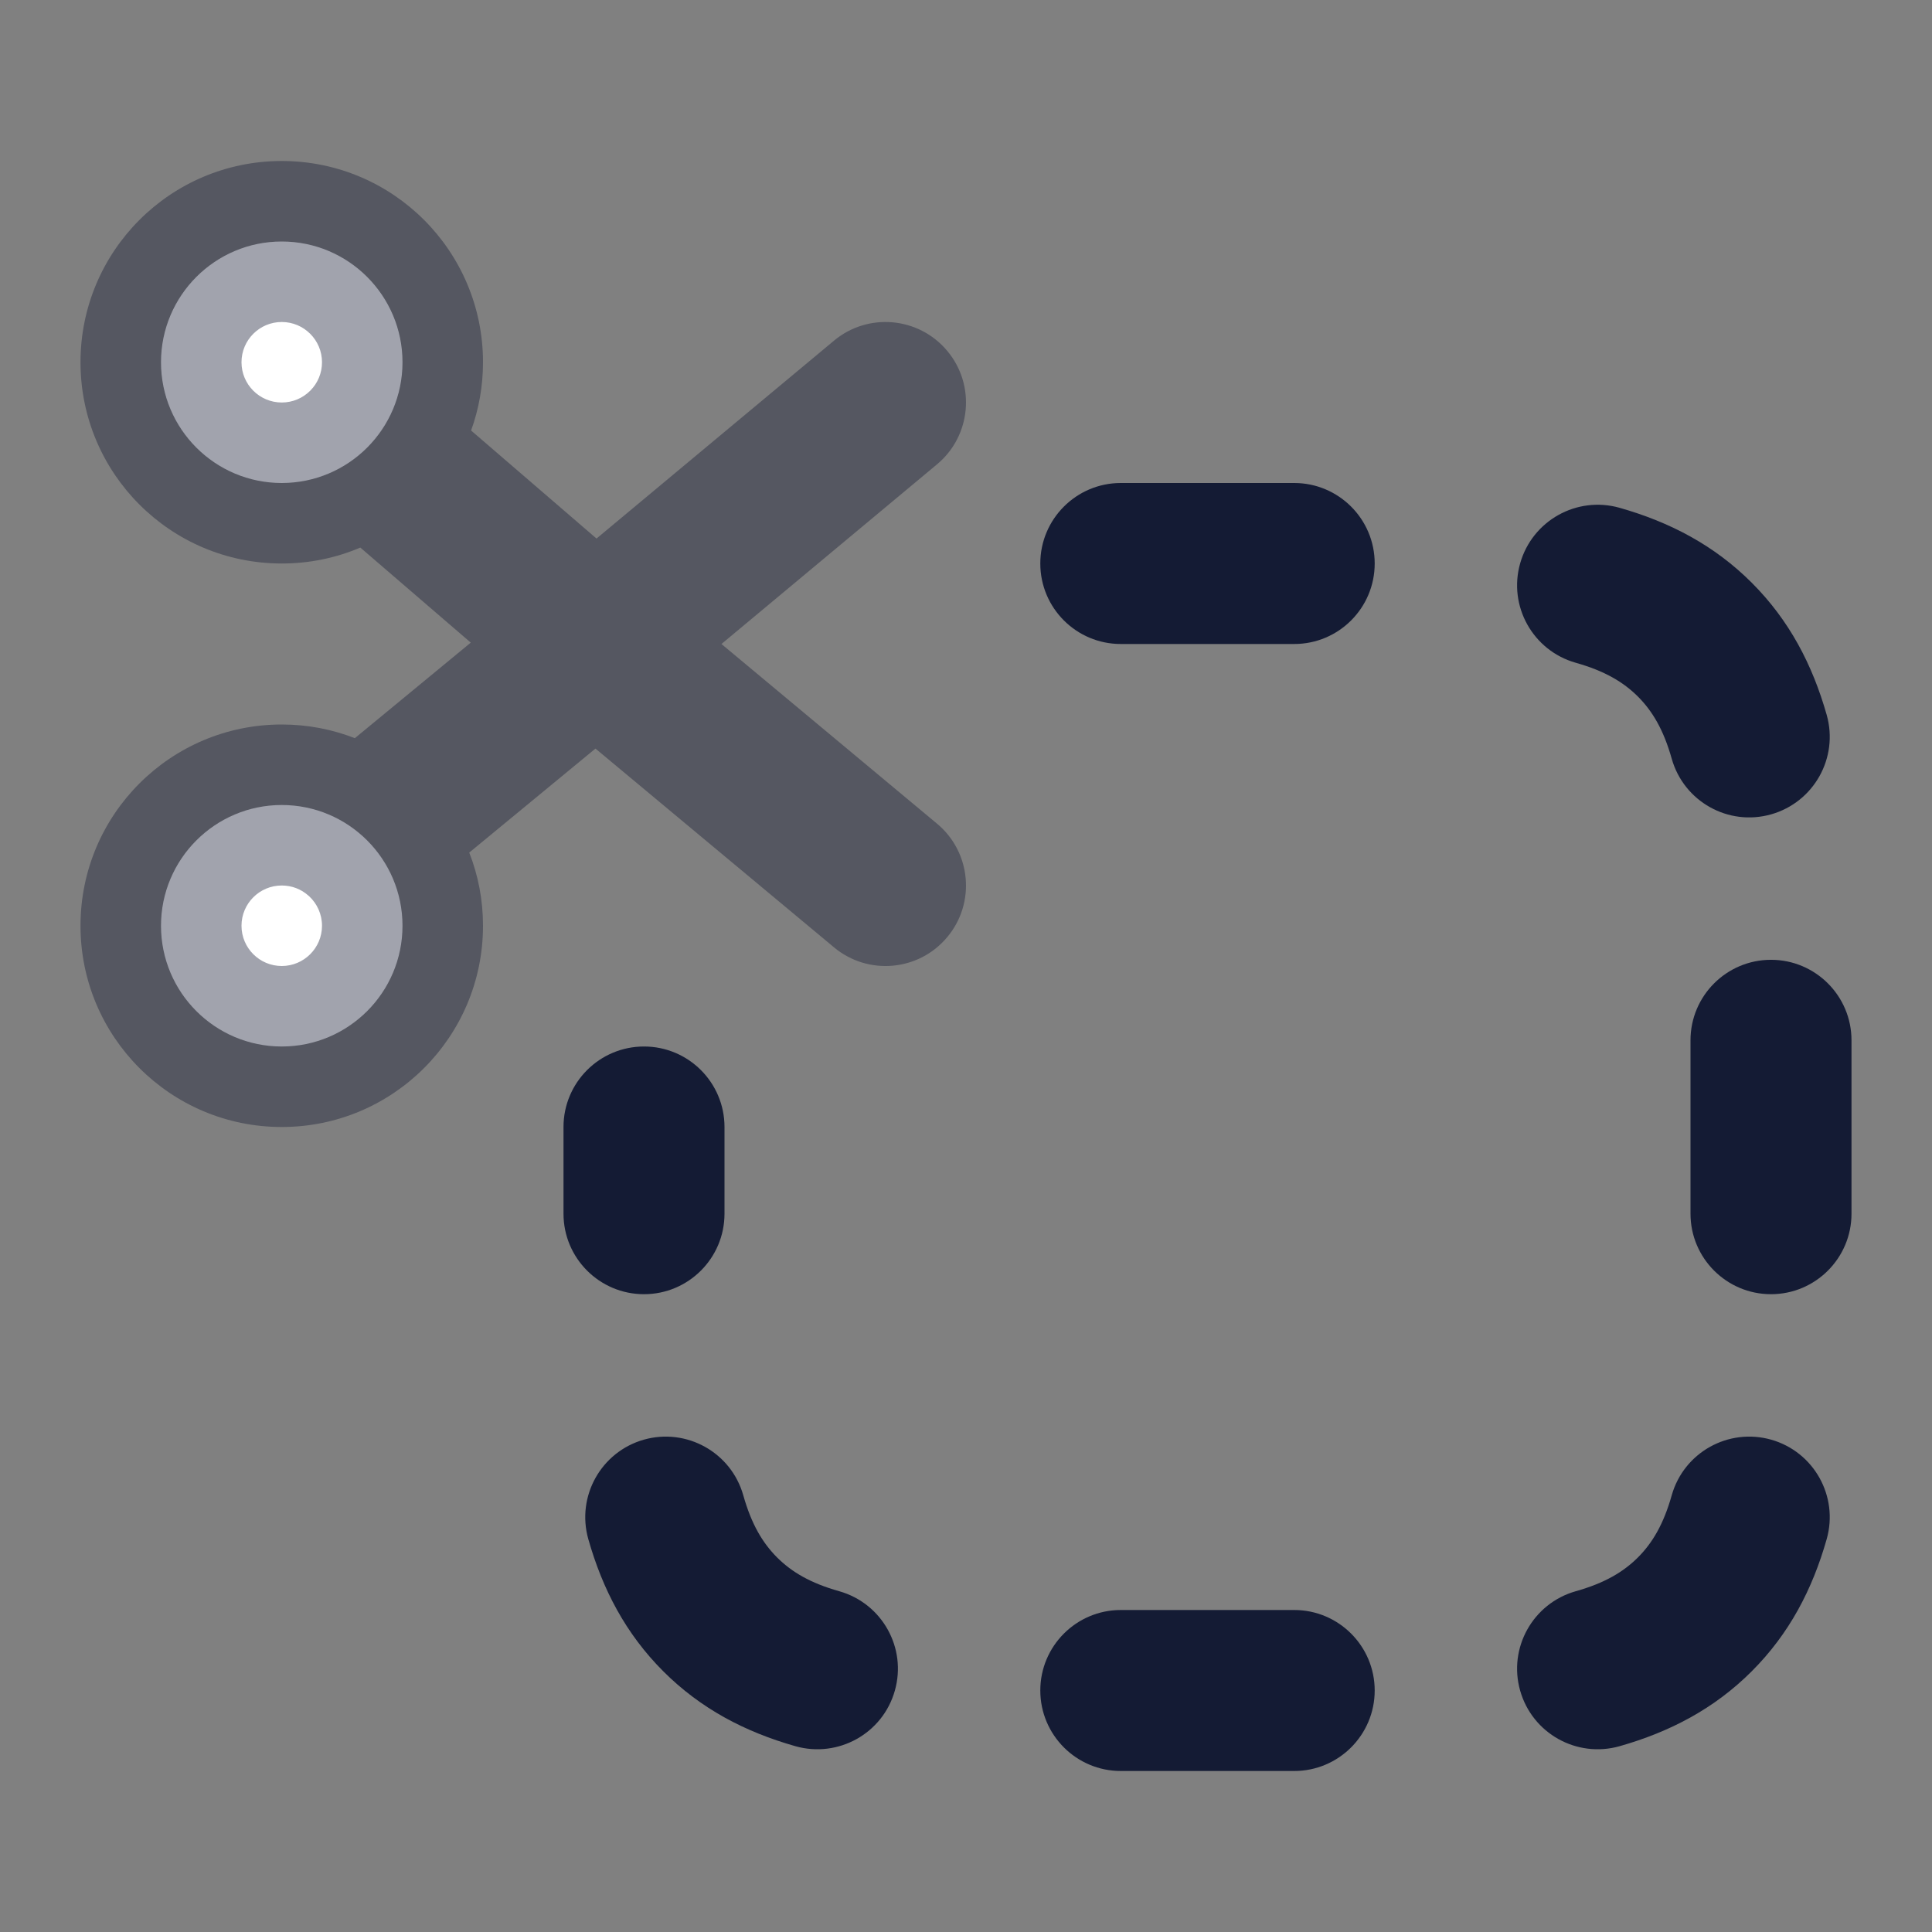 <svg width="24" height="24" viewBox="0 0 24 24" fill="none" xmlns="http://www.w3.org/2000/svg">
<rect x="0" y="0" width="24" height="24" fill="#808080" stroke="none"/>
<path d="M2 4.5C2 5.329 2.672 6 3.5 6C4.328 6 5 5.329 5 4.5C5 3.672 4.328 3 3.5 3C2.672 3 2 3.672 2 4.5Z" fill="white"/>
<path d="M2 11.5C2 12.329 2.672 13 3.5 13C4.328 13 5 12.329 5 11.5C5 10.672 4.328 10 3.5 10C2.672 10 2 10.672 2 11.5Z" fill="white"/>
<path opacity="0.4" fill-rule="evenodd" clip-rule="evenodd" d="M3.5 4C3.776 4 4 4.224 4 4.5C4 4.636 3.946 4.759 3.858 4.849C3.856 4.851 3.853 4.854 3.851 4.856C3.761 4.945 3.637 5 3.5 5C3.224 5 3 4.776 3 4.5C3 4.224 3.224 4 3.5 4ZM4.476 6.802C4.176 6.93 3.846 7 3.5 7C2.119 7 1 5.881 1 4.5C1 3.119 2.119 2 3.5 2C4.881 2 6 3.119 6 4.5C6 4.798 5.948 5.083 5.852 5.348L7.41 6.69L10.36 4.232C10.784 3.878 11.415 3.936 11.768 4.36C12.122 4.784 12.064 5.415 11.64 5.768L8.962 8L11.64 10.232C12.064 10.585 12.122 11.216 11.768 11.64C11.415 12.065 10.784 12.122 10.36 11.768L7.397 9.299L5.829 10.591C5.94 10.873 6 11.179 6 11.5C6 12.881 4.881 14 3.5 14C2.119 14 1 12.881 1 11.5C1 10.119 2.119 9 3.5 9C3.82 9 4.127 9.06 4.408 9.17L5.848 7.983L4.476 6.802ZM3.842 11.135C3.837 11.131 3.833 11.127 3.828 11.123C3.741 11.046 3.626 11 3.5 11C3.224 11 3 11.224 3 11.5C3 11.776 3.224 12 3.5 12C3.776 12 4 11.776 4 11.5C4 11.356 3.939 11.226 3.842 11.135Z" fill="#141B34"/>
<path d="M12.923 7C12.923 6.448 13.371 6 13.923 6H16.077C16.629 6 17.077 6.448 17.077 7C17.077 7.553 16.629 8 16.077 8L13.923 8C13.371 8 12.923 7.553 12.923 7Z" fill="#141B34"/>
<path d="M18.884 6.998C19.035 6.467 19.587 6.158 20.119 6.308C20.745 6.486 21.296 6.774 21.761 7.239C22.226 7.704 22.514 8.254 22.692 8.881C22.842 9.413 22.533 9.965 22.002 10.116C21.471 10.267 20.918 9.958 20.767 9.426C20.665 9.064 20.527 8.834 20.347 8.653C20.166 8.473 19.936 8.335 19.574 8.233C19.042 8.082 18.733 7.529 18.884 6.998Z" fill="#141B34"/>
<path d="M22 11.923C22.552 11.923 23 12.371 23 12.923V15.077C23 15.629 22.552 16.077 22 16.077C21.448 16.077 21 15.629 21 15.077V12.923C21 12.371 21.448 11.923 22 11.923Z" fill="#141B34"/>
<path d="M8 13C8.552 13 9 13.448 9 14L9 15.077C9 15.629 8.552 16.077 8 16.077C7.448 16.077 7 15.629 7 15.077V14C7 13.448 7.448 13 8 13Z" fill="#141B34"/>
<path d="M7.998 17.884C8.529 17.734 9.082 18.042 9.233 18.574C9.335 18.936 9.473 19.166 9.653 19.347C9.834 19.527 10.064 19.665 10.426 19.767C10.958 19.918 11.267 20.471 11.116 21.002C10.966 21.534 10.413 21.842 9.881 21.692C9.254 21.514 8.704 21.226 8.239 20.761C7.774 20.296 7.486 19.746 7.308 19.119C7.158 18.587 7.467 18.035 7.998 17.884Z" fill="#141B34"/>
<path d="M22.002 17.884C22.533 18.035 22.842 18.587 22.692 19.119C22.514 19.746 22.226 20.296 21.761 20.761C21.296 21.226 20.745 21.514 20.119 21.692C19.587 21.842 19.035 21.534 18.884 21.002C18.733 20.471 19.042 19.918 19.574 19.767C19.936 19.665 20.166 19.527 20.347 19.347C20.527 19.166 20.665 18.936 20.767 18.574C20.918 18.042 21.471 17.734 22.002 17.884Z" fill="#141B34"/>
<path d="M12.923 21C12.923 20.448 13.371 20 13.923 20H16.077C16.629 20 17.077 20.448 17.077 21C17.077 21.552 16.629 22 16.077 22H13.923C13.371 22 12.923 21.552 12.923 21Z" fill="#141B34"/>
</svg>
